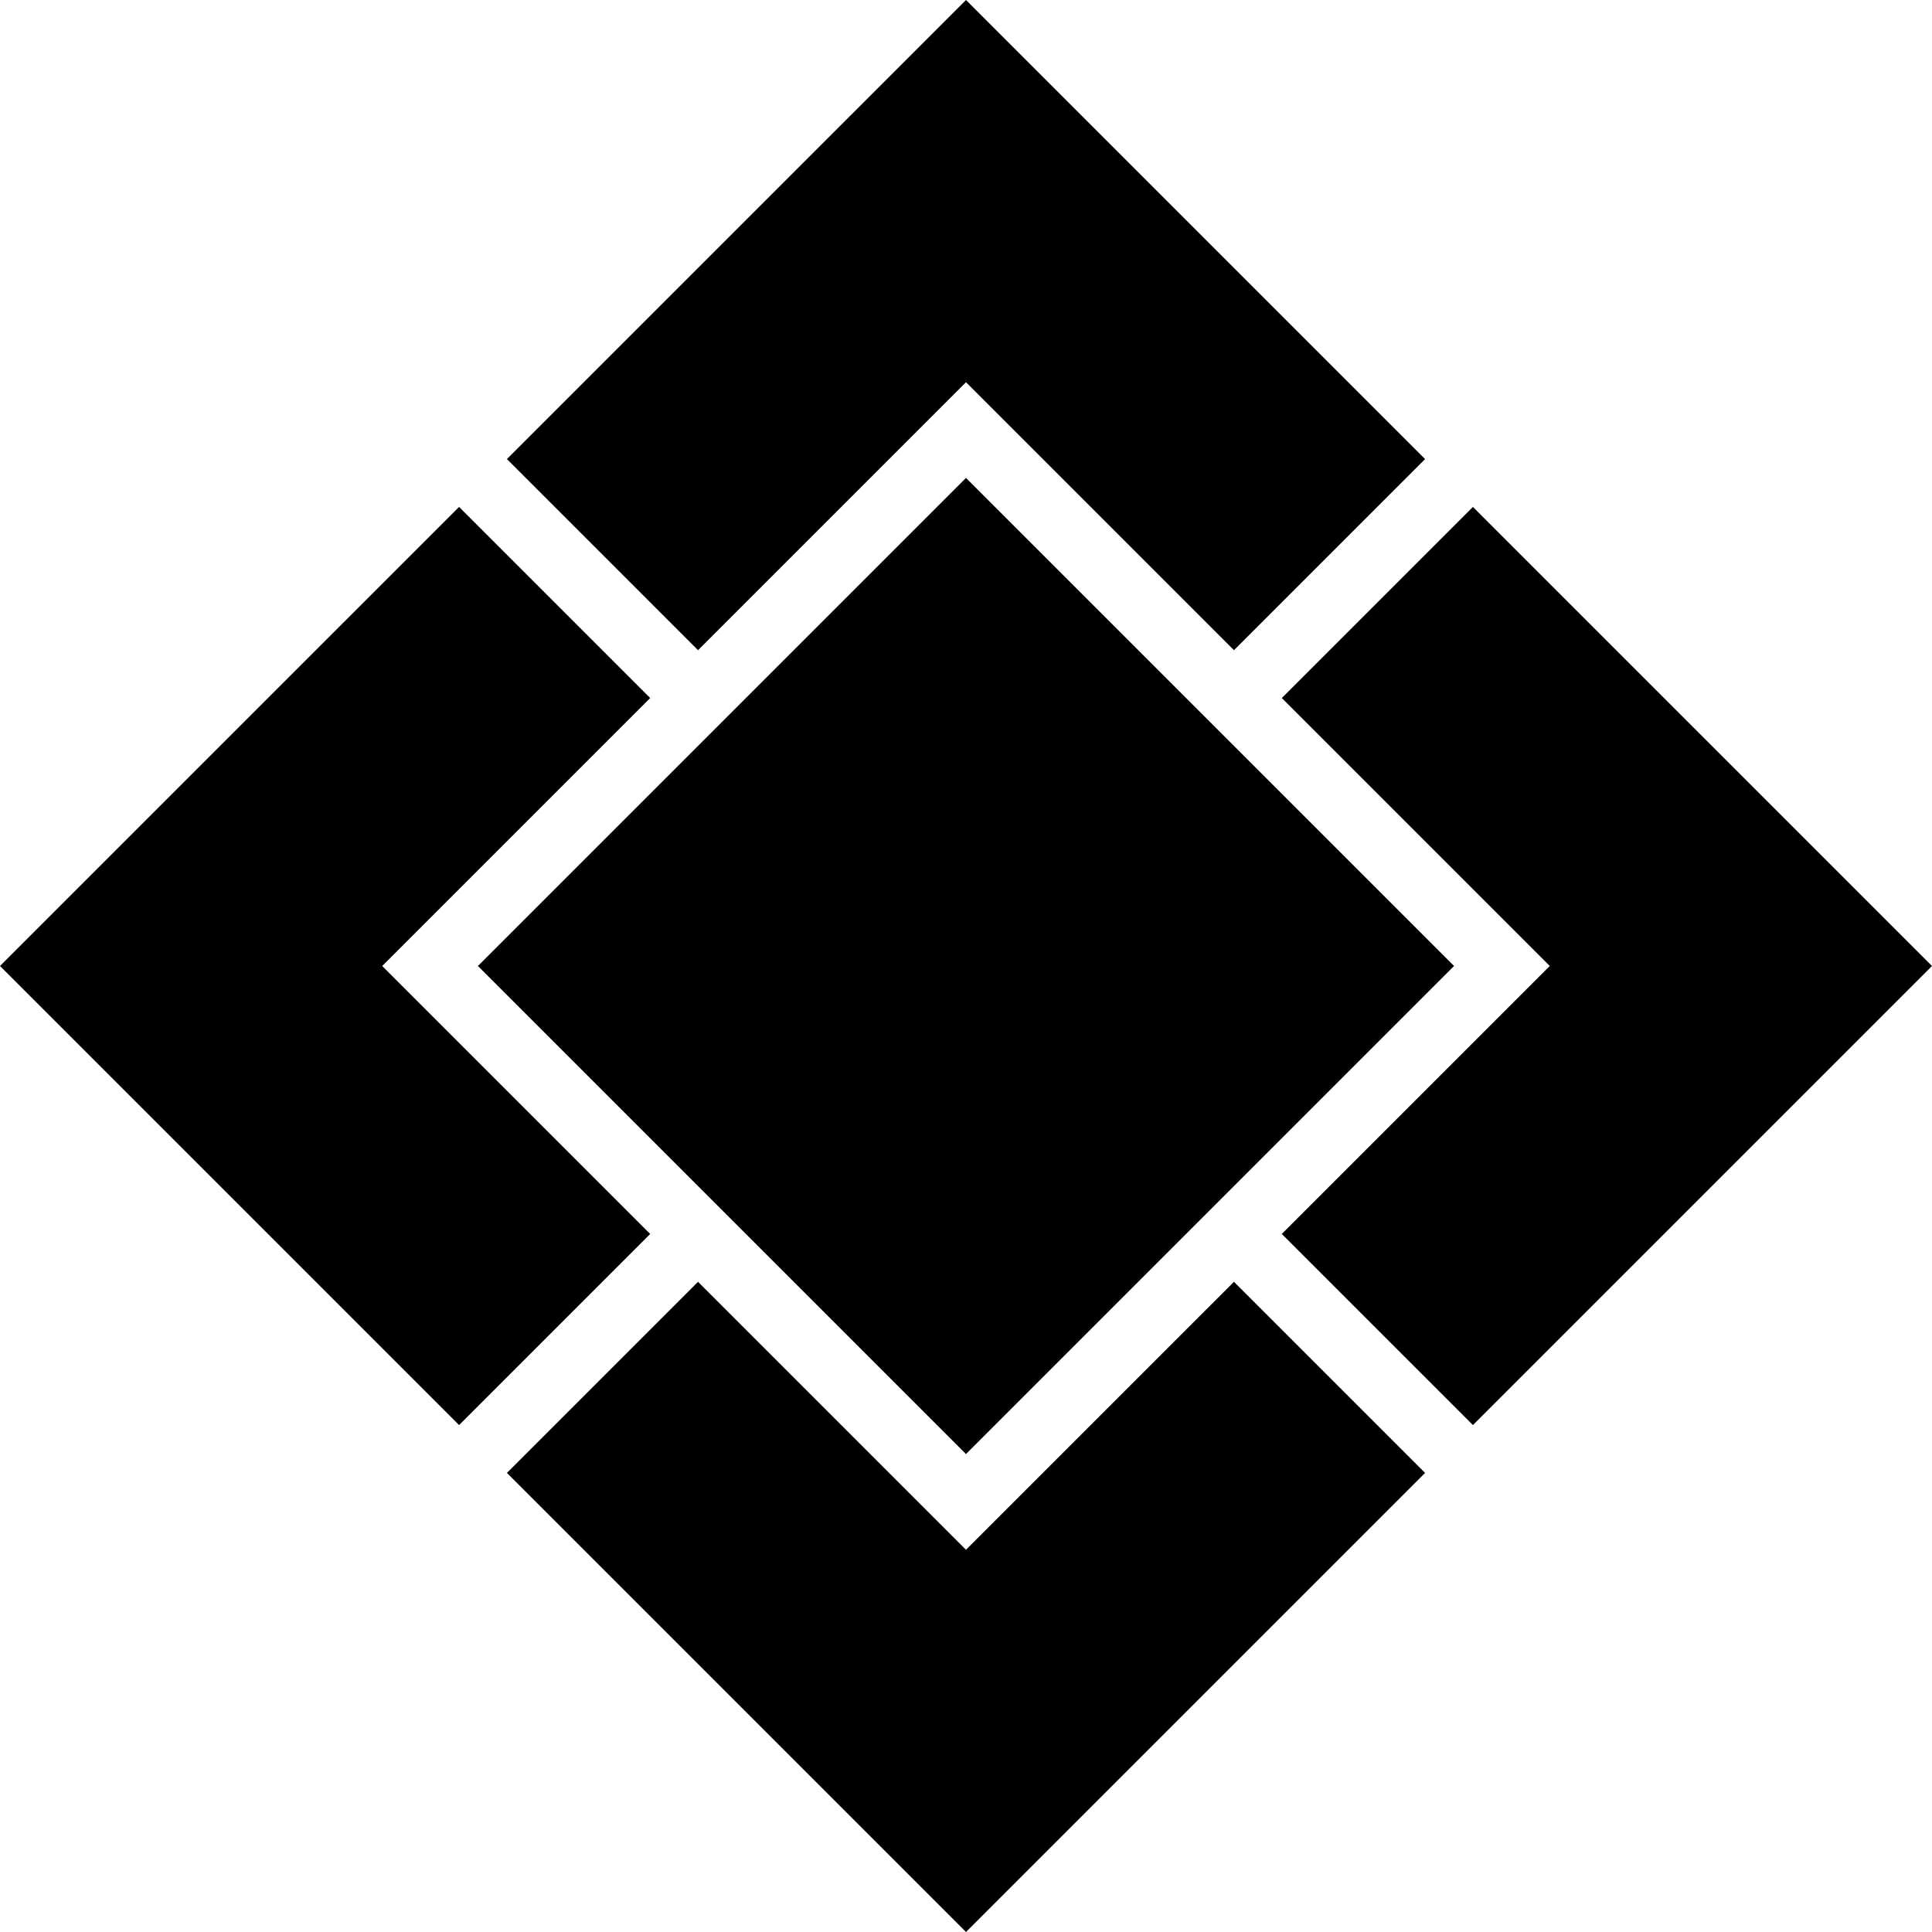 <?xml version="1.0" encoding="UTF-8" standalone="no"?>
<svg
   version="1.1"
   width="285.501"
   height="285.5"
   id="svg1"
   xmlns="http://www.w3.org/2000/svg"
   xmlns:svg="http://www.w3.org/2000/svg">
  <defs
     id="defs1" />
  <path
     d="m 70.624,142.75 72.124,-72.124 72.124,72.124 -72.124,72.124 z m 32.528,46.669 -28.241,28.242 67.84,67.839 L 210.59,217.661 182.349,189.419 142.751,229.017 Z m 86.267,-7.071 28.242,28.241 67.84,-67.839 L 217.661,74.911 189.419,103.152 229.017,142.75 Z M 142.751,56.483 182.349,96.081 210.59,67.839 142.751,0 74.911,67.839 103.152,96.081 Z M 56.483,142.75 96.081,103.152 67.84,74.911 0,142.75 67.84,210.59 96.081,182.348 Z"
     id="path1" />
</svg>
